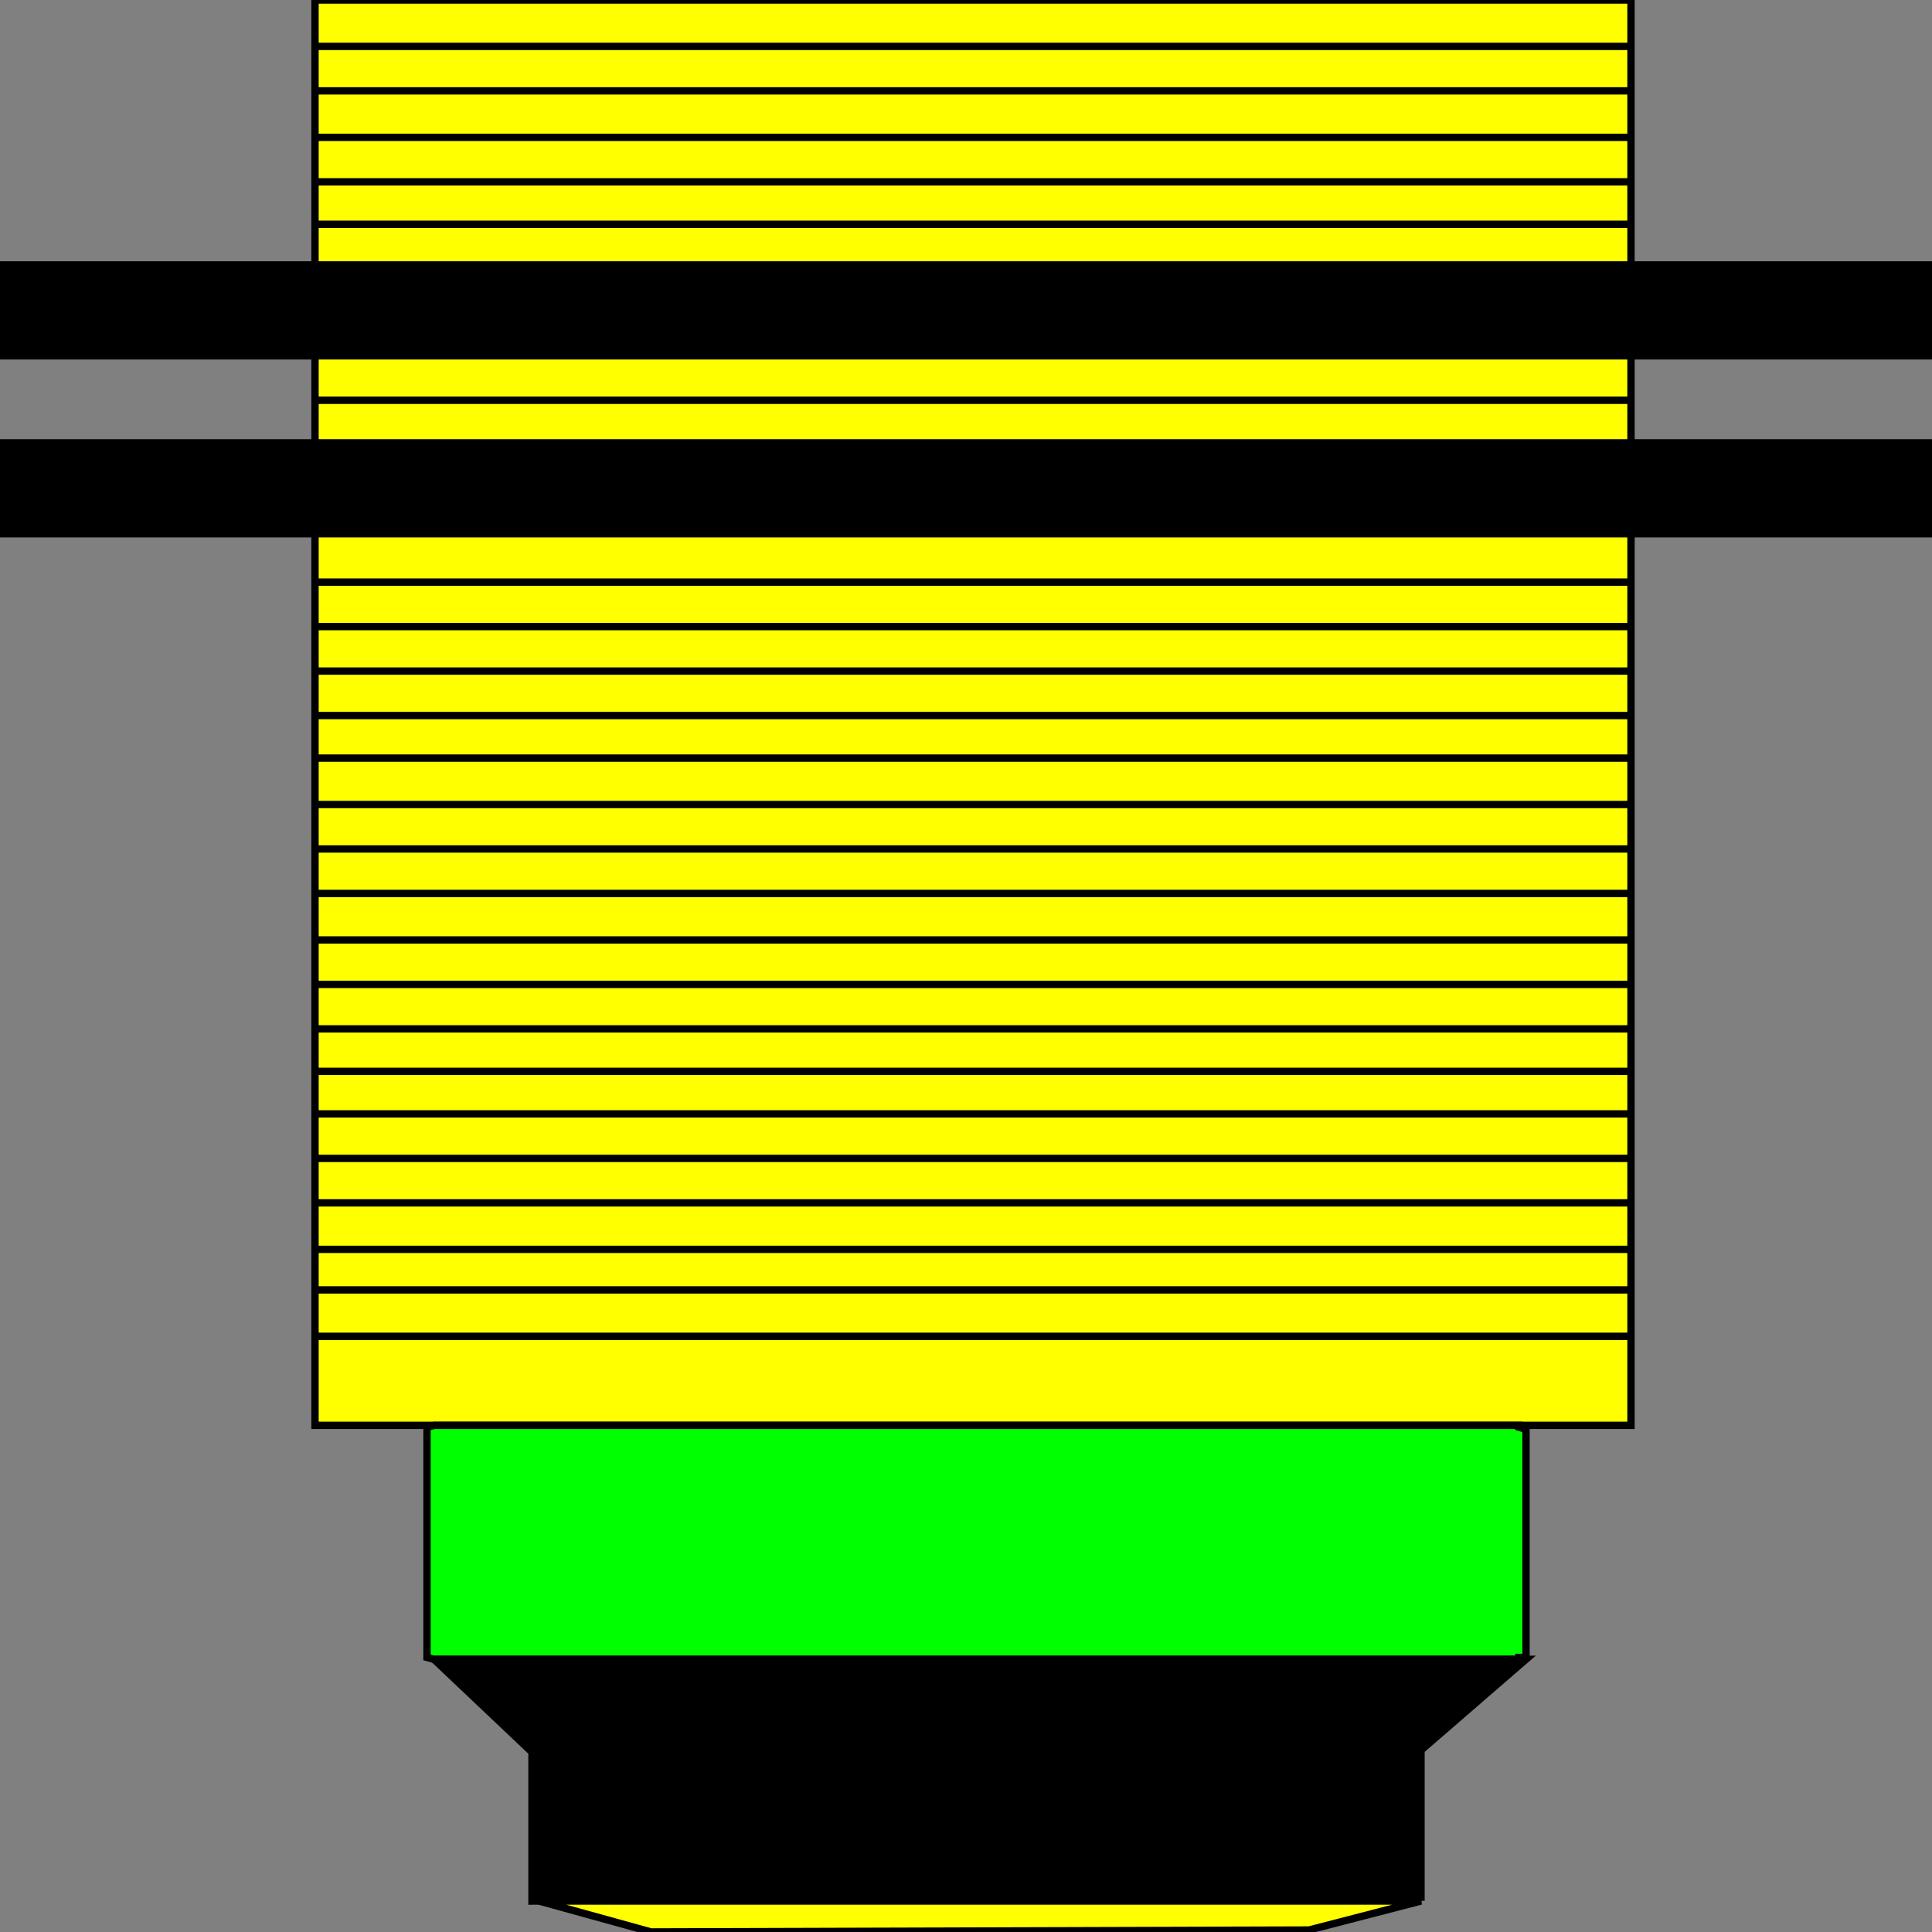 <svg width="150" height="150" viewBox="0 0 150 150" fill="none" xmlns="http://www.w3.org/2000/svg">
<rect x="0" y="0" width="150" height="150" fill="#808080" stroke="none"/>
<g clip-path="url(#clip0_2109_240149)">
<path d="M24.456 0H126.63V110.661H24.456V0Z" fill="#FFFF00" stroke="black" stroke-width="0.571"/>
<path d="M0 20.57H150V27.627H0V20.57Z" fill="black" stroke="black" stroke-width="0.571"/>
<path d="M0 34.383H150V41.44H0V34.383Z" fill="black" stroke="black" stroke-width="0.571"/>
<path d="M24.457 103.75H126.631" stroke="black" stroke-width="0.571"/>
<path d="M24.457 100.148H126.631" stroke="black" stroke-width="0.571"/>
<path d="M24.457 62.461H126.631" stroke="black" stroke-width="0.571"/>
<path d="M24.457 58.859H126.631" stroke="black" stroke-width="0.571"/>
<path d="M24.457 55.555H126.631" stroke="black" stroke-width="0.571"/>
<path d="M24.457 52.102H126.631" stroke="black" stroke-width="0.571"/>
<path d="M24.456 48.648H126.63" stroke="black" stroke-width="0.571"/>
<path d="M24.456 45.195H126.63" stroke="black" stroke-width="0.571"/>
<path d="M24.457 17.414H126.631" stroke="black" stroke-width="0.571"/>
<path d="M24.457 14.117H126.631" stroke="black" stroke-width="0.571"/>
<path d="M24.457 10.664H126.631" stroke="black" stroke-width="0.571"/>
<path d="M24.457 7.055H126.631" stroke="black" stroke-width="0.571"/>
<path d="M24.457 3.602H126.631" stroke="black" stroke-width="0.571"/>
<path d="M24.457 97H126.631" stroke="black" stroke-width="0.571"/>
<path d="M24.457 93.391H126.631" stroke="black" stroke-width="0.571"/>
<path d="M24.457 89.938H126.631" stroke="black" stroke-width="0.571"/>
<path d="M24.457 86.484H126.631" stroke="black" stroke-width="0.571"/>
<path d="M24.457 83.18H126.631" stroke="black" stroke-width="0.571"/>
<path d="M24.457 79.883H126.631" stroke="black" stroke-width="0.571"/>
<path d="M24.457 76.43H126.631" stroke="black" stroke-width="0.571"/>
<path d="M24.457 72.977H126.631" stroke="black" stroke-width="0.571"/>
<path d="M24.457 69.367H126.631" stroke="black" stroke-width="0.571"/>
<path d="M24.457 65.914H126.631" stroke="black" stroke-width="0.571"/>
<path d="M24.457 31.078H126.631" stroke="black" stroke-width="0.571"/>
<path d="M34.239 110.664H117.391H117.935V110.814L118.478 110.964V111.115V128.532V128.682H117.935V128.832H117.391H34.239H33.696L33.152 128.682V128.532V111.115V110.964V110.814L33.696 110.664H34.239Z" fill="#00FF00" stroke="black" stroke-width="0.571"/>
<path d="M33.695 128.828L41.304 136.035V147.597L110.326 147.297V135.885L118.478 128.828H33.695Z" fill="black" stroke="black" stroke-width="0.571"/>
<path d="M41.848 147.594L50.543 149.996L101.63 149.846L110.326 147.594H41.848Z" fill="#FFFF00" stroke="black" stroke-width="0.571"/>
</g>
<defs>
<clipPath id="clip0_2109_240149">
<rect width="150" height="150" fill="white"/>
</clipPath>
</defs>
</svg>
